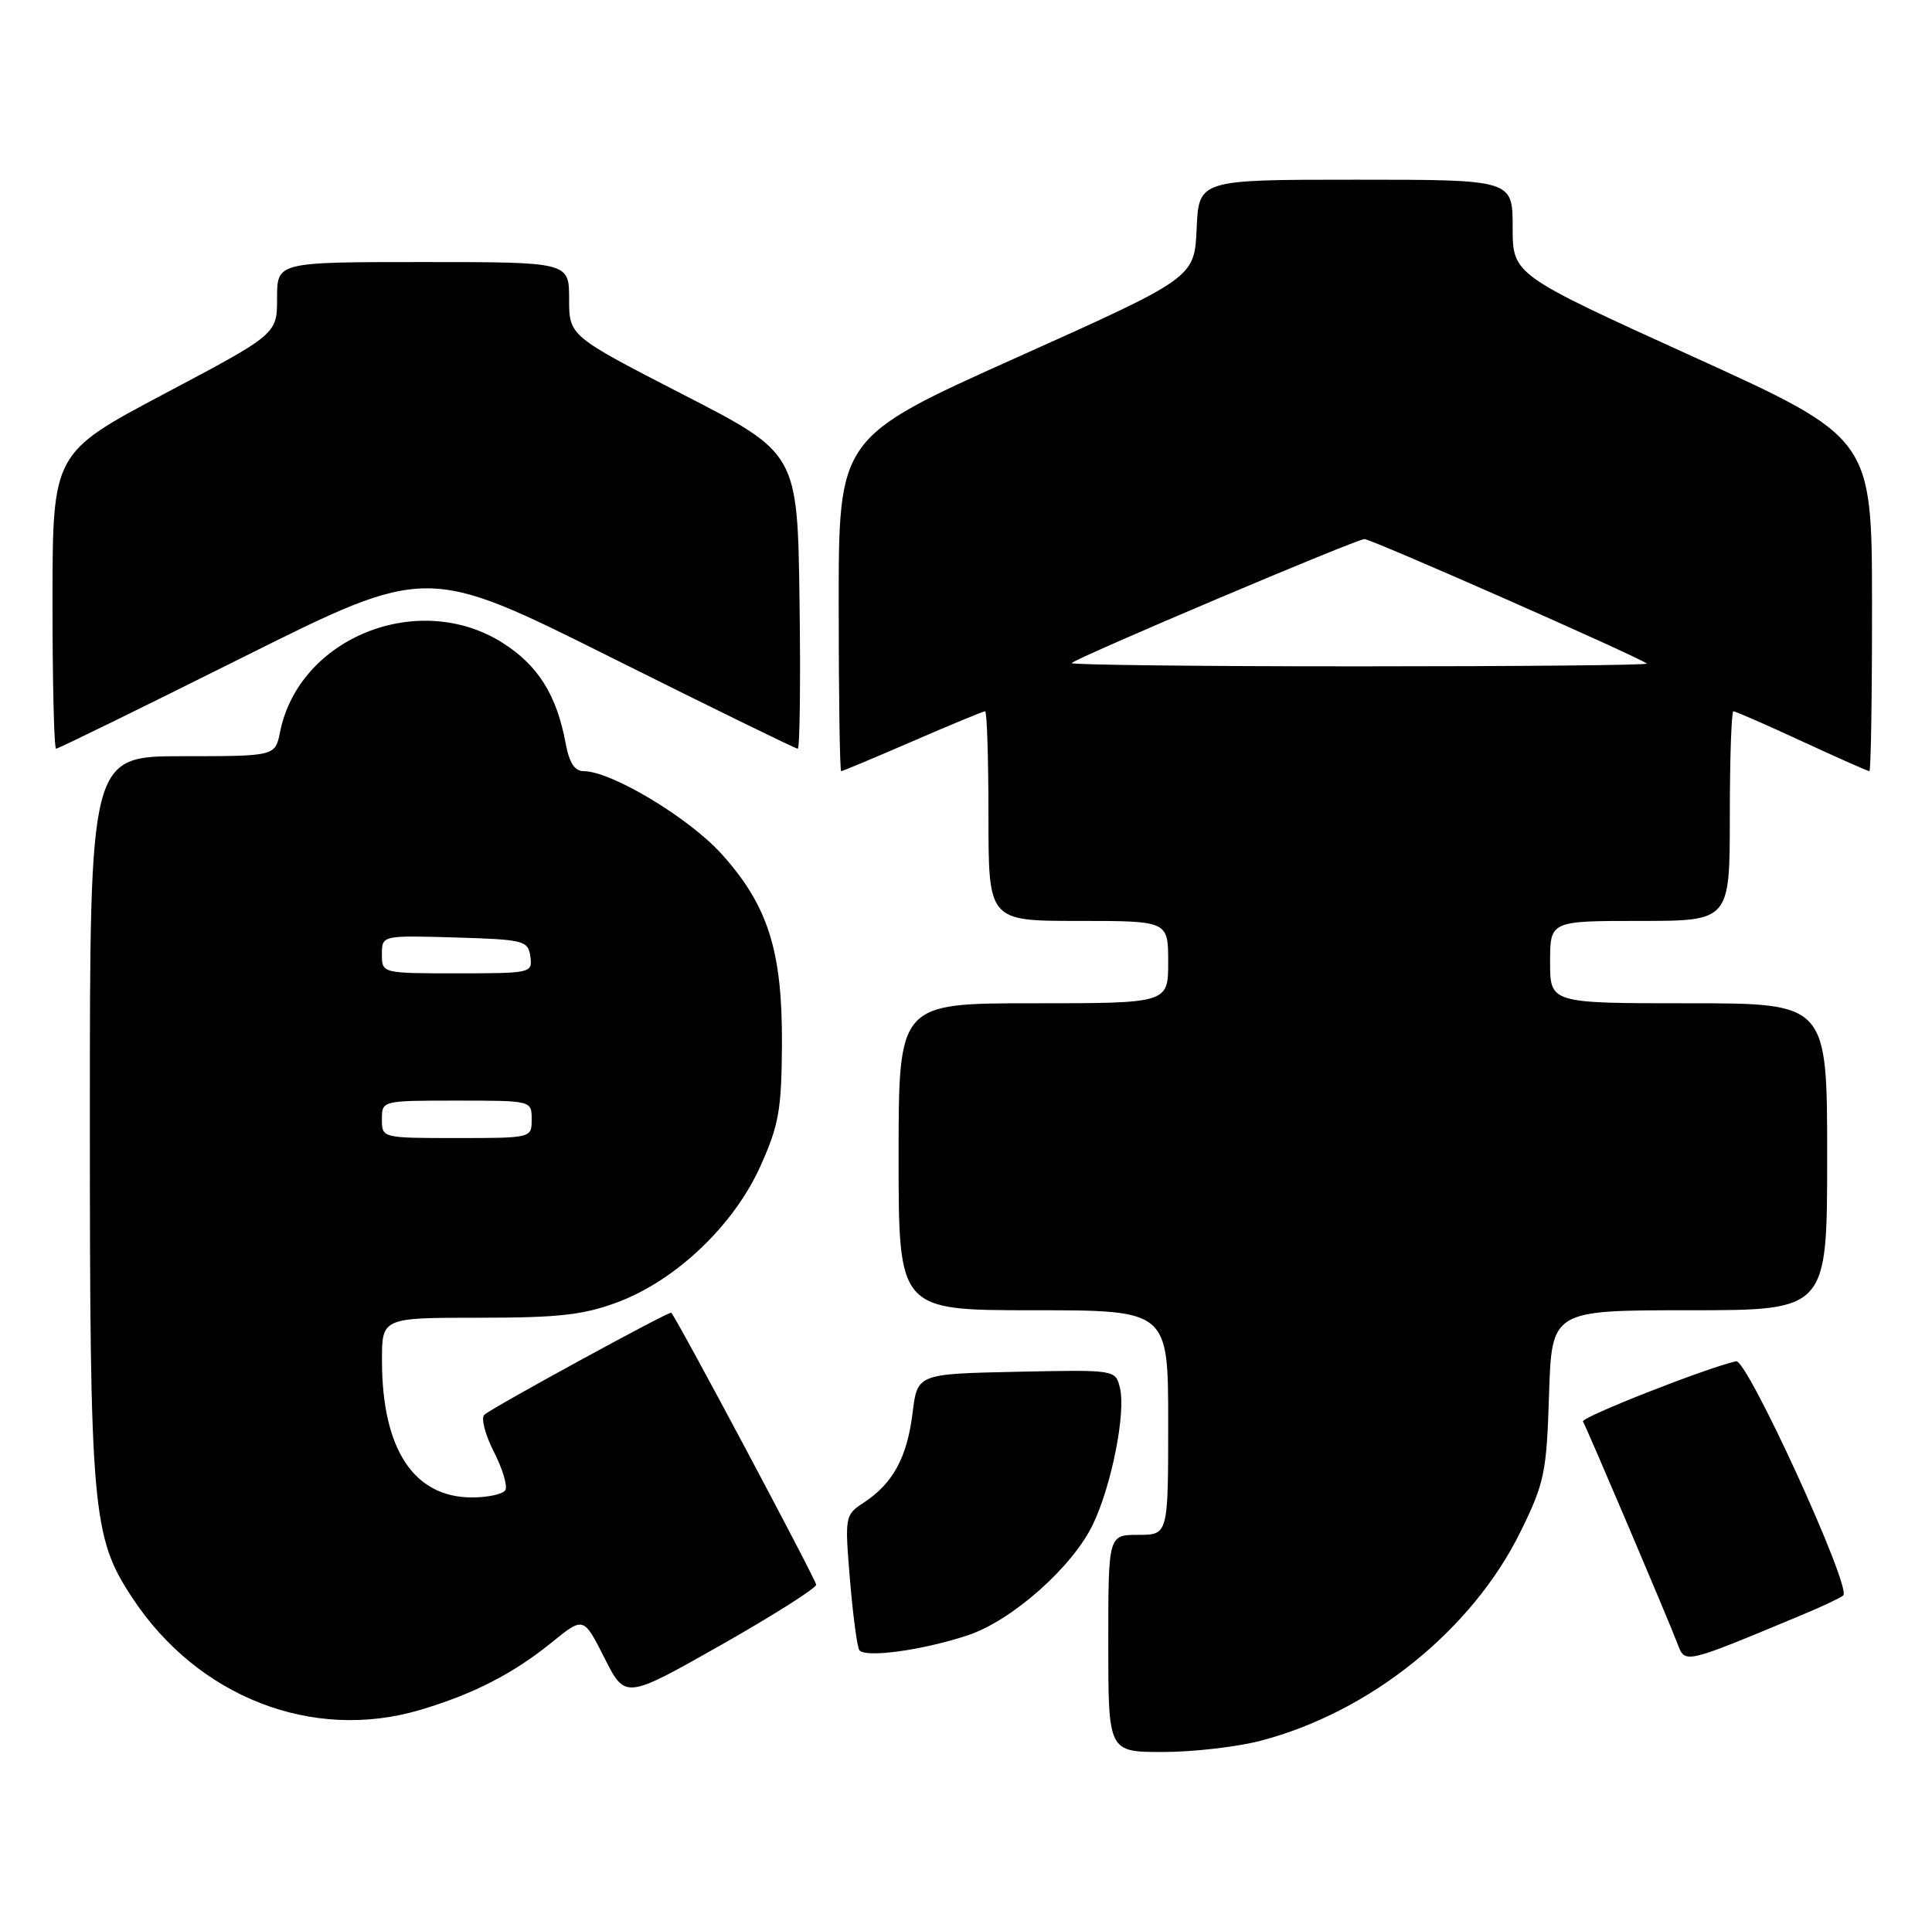 <?xml version="1.0" encoding="UTF-8" standalone="no"?>
<!DOCTYPE svg PUBLIC "-//W3C//DTD SVG 1.1//EN" "http://www.w3.org/Graphics/SVG/1.1/DTD/svg11.dtd" >
<svg xmlns="http://www.w3.org/2000/svg" xmlns:xlink="http://www.w3.org/1999/xlink" version="1.1" viewBox="0 0 258 256">
 <g >
 <path fill="currentColor"
d=" M 168.30 232.51 C 182.97 228.69 196.61 217.71 203.08 204.52 C 206.25 198.06 206.53 196.71 206.86 186.27 C 207.22 175.00 207.22 175.00 225.61 175.00 C 244.00 175.00 244.00 175.00 244.00 154.50 C 244.00 134.00 244.00 134.00 225.50 134.00 C 207.00 134.00 207.00 134.00 207.00 128.50 C 207.00 123.00 207.00 123.00 219.00 123.00 C 231.00 123.00 231.00 123.00 231.00 109.00 C 231.00 101.30 231.22 95.00 231.48 95.00 C 231.75 95.00 235.86 96.80 240.62 99.00 C 245.38 101.20 249.44 103.00 249.64 103.00 C 249.84 103.00 250.00 92.99 249.99 80.75 C 249.98 58.50 249.98 58.50 225.99 47.59 C 202.00 36.68 202.00 36.68 202.00 30.34 C 202.00 24.00 202.00 24.00 181.05 24.00 C 160.09 24.00 160.09 24.00 159.80 30.55 C 159.50 37.10 159.50 37.10 135.75 47.76 C 112.00 58.42 112.00 58.42 112.00 80.71 C 112.00 92.97 112.15 103.00 112.33 103.00 C 112.51 103.00 116.81 101.20 121.88 99.00 C 126.95 96.80 131.30 95.00 131.55 95.00 C 131.80 95.00 132.00 101.30 132.00 109.00 C 132.00 123.00 132.00 123.00 144.00 123.00 C 156.00 123.00 156.00 123.00 156.00 128.50 C 156.00 134.00 156.00 134.00 138.00 134.00 C 120.00 134.00 120.00 134.00 120.00 154.50 C 120.00 175.00 120.00 175.00 138.00 175.00 C 156.00 175.00 156.00 175.00 156.00 190.00 C 156.00 205.00 156.00 205.00 152.00 205.00 C 148.00 205.00 148.00 205.00 148.00 219.50 C 148.00 234.00 148.00 234.00 155.29 234.00 C 159.30 234.00 165.15 233.33 168.30 232.51 Z  M 56.07 228.39 C 63.20 226.28 68.54 223.54 73.71 219.34 C 77.93 215.92 77.93 215.92 80.72 221.44 C 83.50 226.95 83.50 226.95 96.25 219.73 C 103.26 215.75 108.99 212.12 108.99 211.66 C 109.00 211.04 90.48 176.26 89.64 175.33 C 89.41 175.07 65.62 188.06 64.67 188.97 C 64.21 189.41 64.79 191.63 65.96 193.92 C 67.12 196.20 67.81 198.50 67.48 199.03 C 67.15 199.57 65.14 200.00 63.02 200.00 C 55.26 200.00 51.02 193.55 51.01 181.75 C 51.00 176.00 51.00 176.00 63.96 176.00 C 74.62 176.00 77.91 175.63 82.46 173.93 C 90.27 171.01 97.97 163.68 101.53 155.79 C 104.01 150.28 104.37 148.26 104.42 139.50 C 104.49 127.03 102.58 120.98 96.39 114.09 C 92.04 109.25 81.65 103.00 77.95 103.00 C 76.74 103.00 76.01 101.87 75.53 99.25 C 74.34 92.83 71.85 88.86 67.13 85.87 C 55.91 78.75 39.92 85.15 37.40 97.77 C 36.75 101.00 36.75 101.00 24.38 101.00 C 12.00 101.00 12.00 101.00 12.00 149.29 C 12.00 201.84 12.30 205.27 17.67 213.41 C 26.40 226.67 41.72 232.64 56.07 228.39 Z  M 240.50 215.75 C 243.25 214.61 245.79 213.41 246.15 213.09 C 247.30 212.05 233.31 181.47 231.84 181.81 C 227.79 182.73 211.07 189.31 211.39 189.86 C 211.91 190.73 222.80 216.34 223.99 219.48 C 225.05 222.25 224.70 222.33 240.50 215.75 Z  M 129.22 218.42 C 135.10 216.48 143.17 209.34 145.92 203.66 C 148.43 198.48 150.38 188.64 149.55 185.34 C 148.95 182.94 148.94 182.94 135.72 183.22 C 122.50 183.50 122.50 183.50 121.86 188.76 C 121.14 194.64 119.23 198.15 115.38 200.67 C 112.83 202.34 112.80 202.48 113.50 210.93 C 113.89 215.64 114.45 219.89 114.74 220.37 C 115.41 221.48 123.11 220.44 129.22 218.42 Z  M 32.49 87.76 C 57.00 75.52 57.00 75.52 81.51 87.76 C 94.98 94.49 106.24 100.00 106.53 100.00 C 106.81 100.00 106.92 91.12 106.77 80.28 C 106.50 60.55 106.50 60.55 91.25 52.71 C 76.00 44.86 76.00 44.86 76.00 39.93 C 76.00 35.00 76.00 35.00 56.50 35.00 C 37.00 35.00 37.00 35.00 37.00 39.81 C 37.00 44.62 37.00 44.62 22.01 52.56 C 7.03 60.50 7.03 60.50 7.01 80.25 C 7.01 91.11 7.22 100.00 7.49 100.00 C 7.77 100.00 19.02 94.49 32.49 87.76 Z  M 143.11 88.56 C 143.89 87.78 181.14 72.00 182.21 72.00 C 183.15 72.00 218.96 87.80 219.92 88.63 C 220.15 88.84 202.86 89.00 181.50 89.00 C 160.14 89.00 142.87 88.80 143.11 88.56 Z  M 51.00 149.50 C 51.00 147.00 51.00 147.00 61.00 147.00 C 71.00 147.00 71.00 147.00 71.00 149.50 C 71.00 152.00 71.00 152.00 61.00 152.00 C 51.00 152.00 51.00 152.00 51.00 149.50 Z  M 51.00 127.46 C 51.00 124.93 51.00 124.93 60.75 125.21 C 70.00 125.49 70.52 125.62 70.82 127.75 C 71.13 129.96 70.94 130.00 61.07 130.00 C 51.00 130.00 51.00 130.00 51.00 127.46 Z "/>
</g>
</svg>